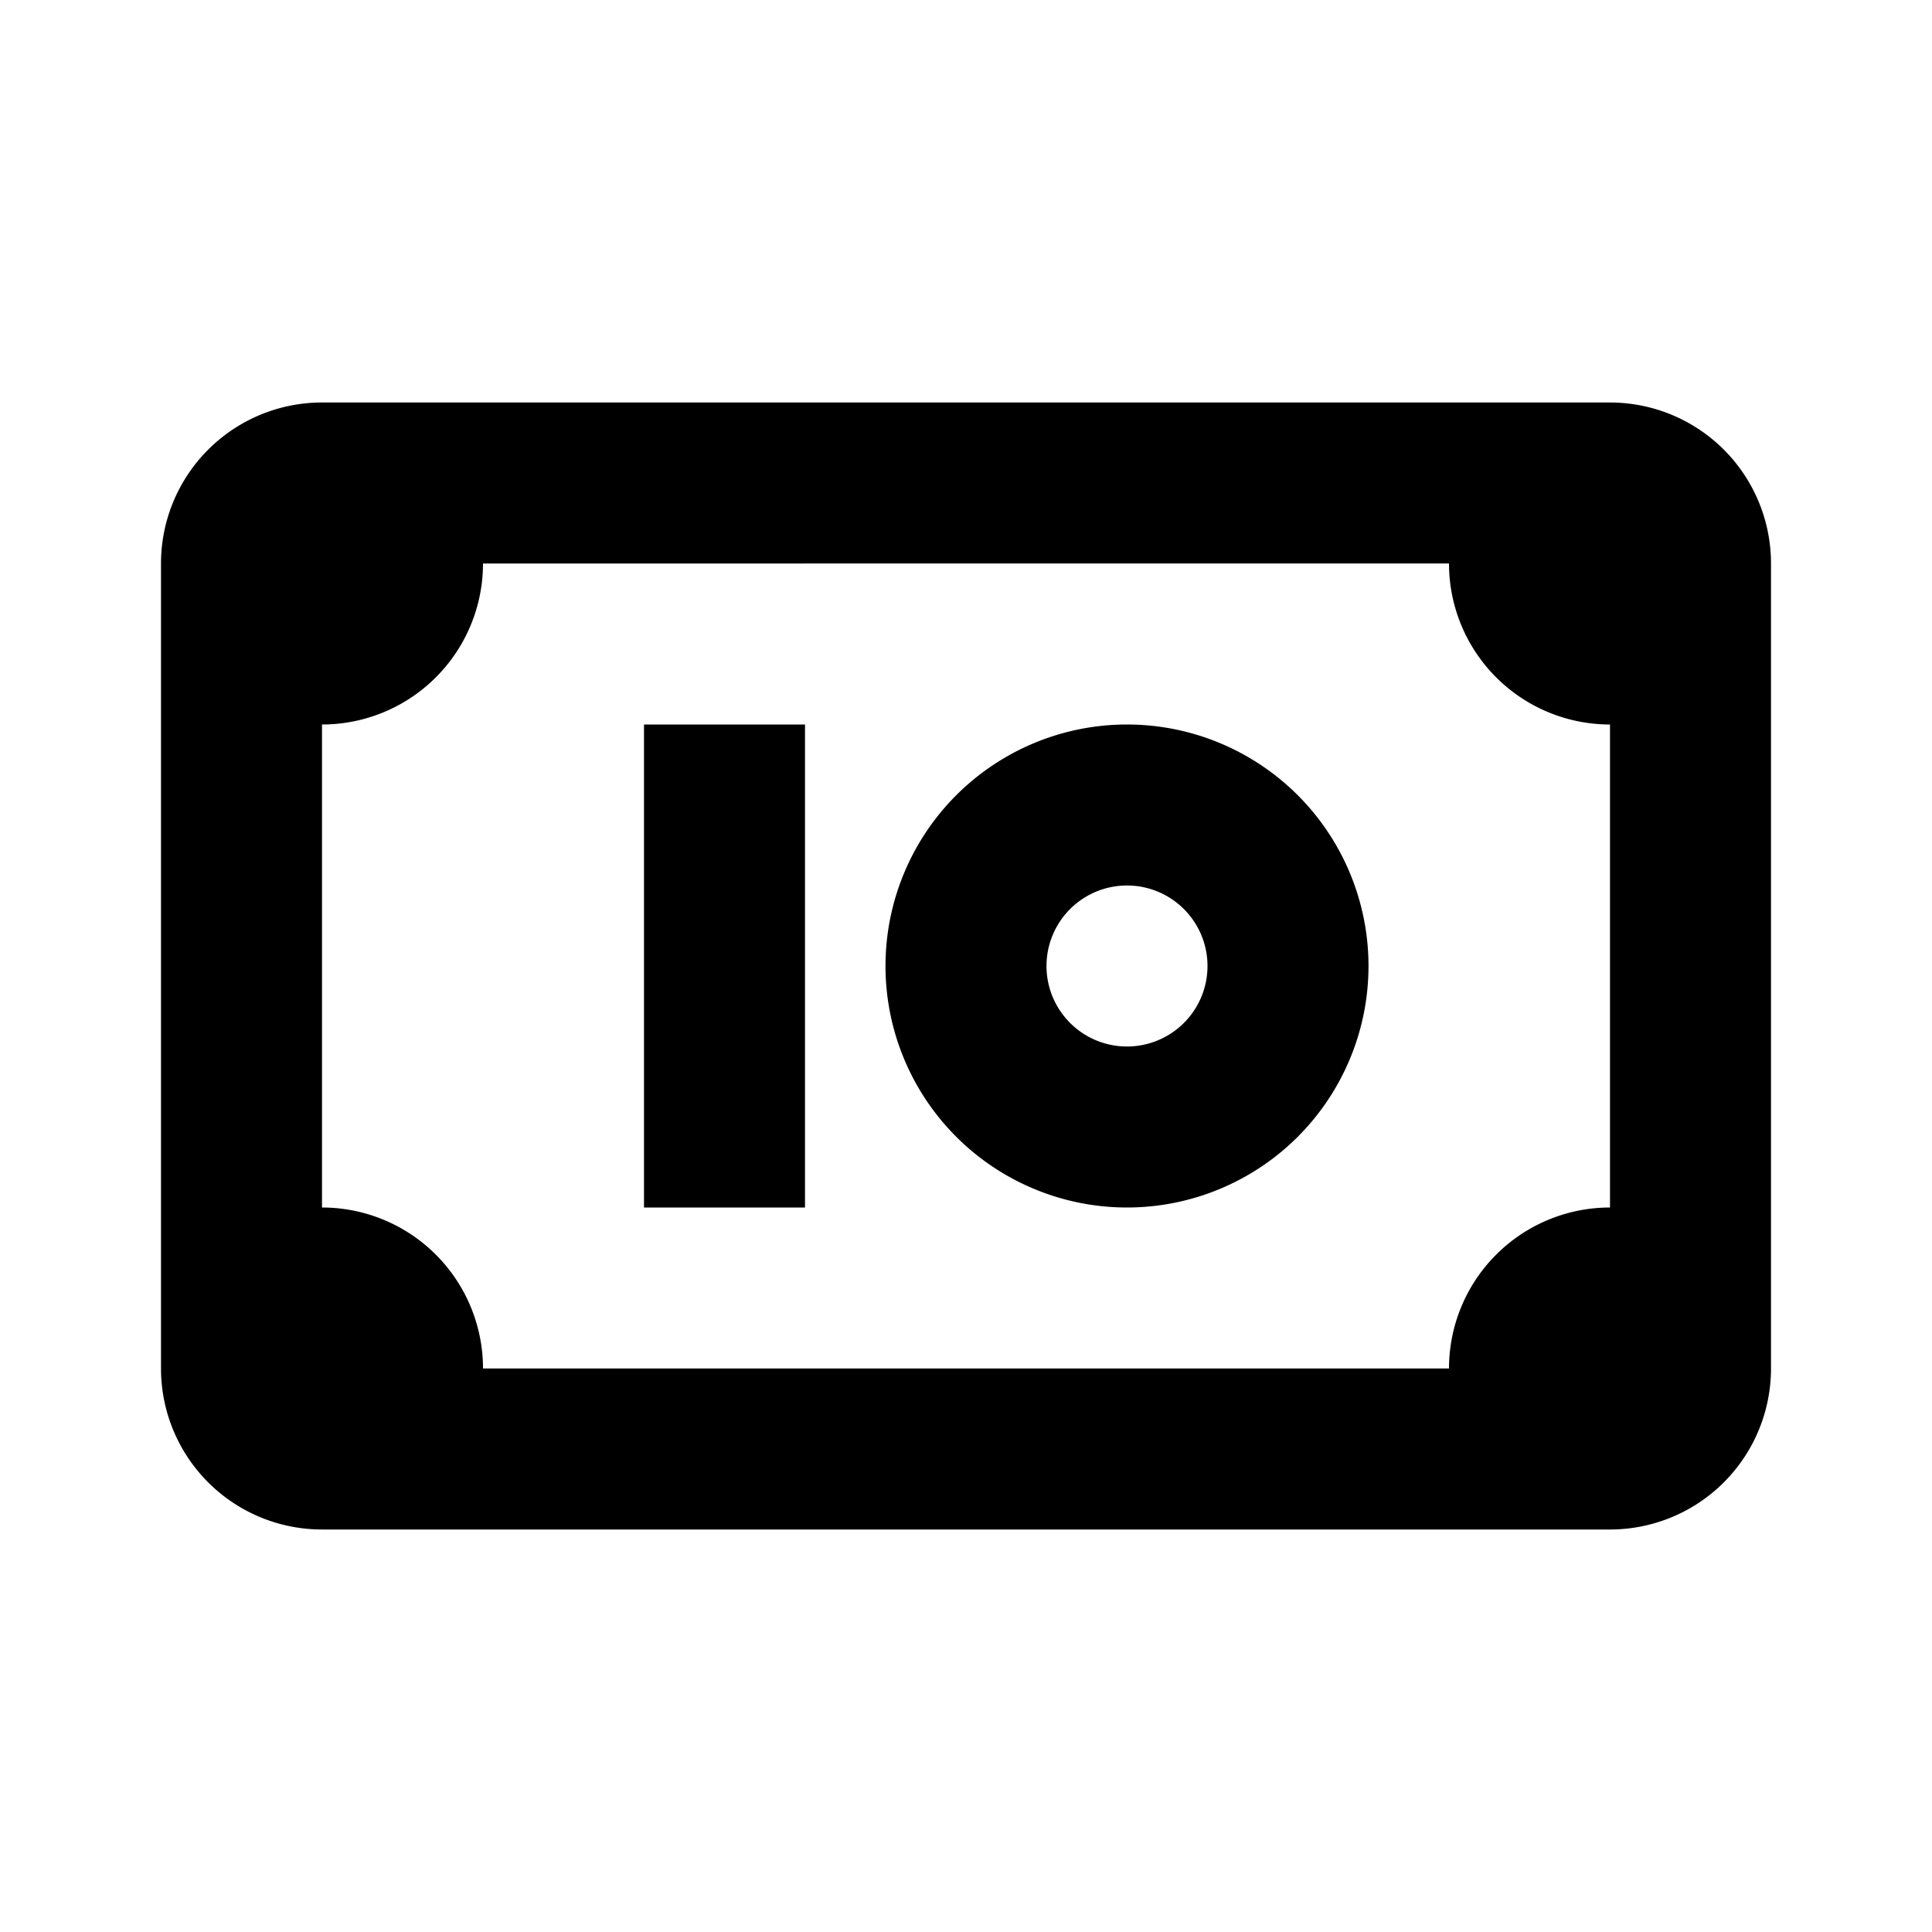 <svg xmlns="http://www.w3.org/2000/svg" viewBox="0 0 24 24"><path d="M4 5h16a2 2 0 012 2v10a2 2 0 01-2 2H4a2 2 0 01-2-2V7a2 2 0 012-2zm14 2H6a2 2 0 01-2 2v6a2 2 0 012 2h12a2 2 0 012-2V9a2 2 0 01-2-2zM8 9h2v6H8V9zm6 4a1 1 0 100-2 1 1 0 000 2zm0 2a3 3 0 110-6 3 3 0 010 6z"/></svg>